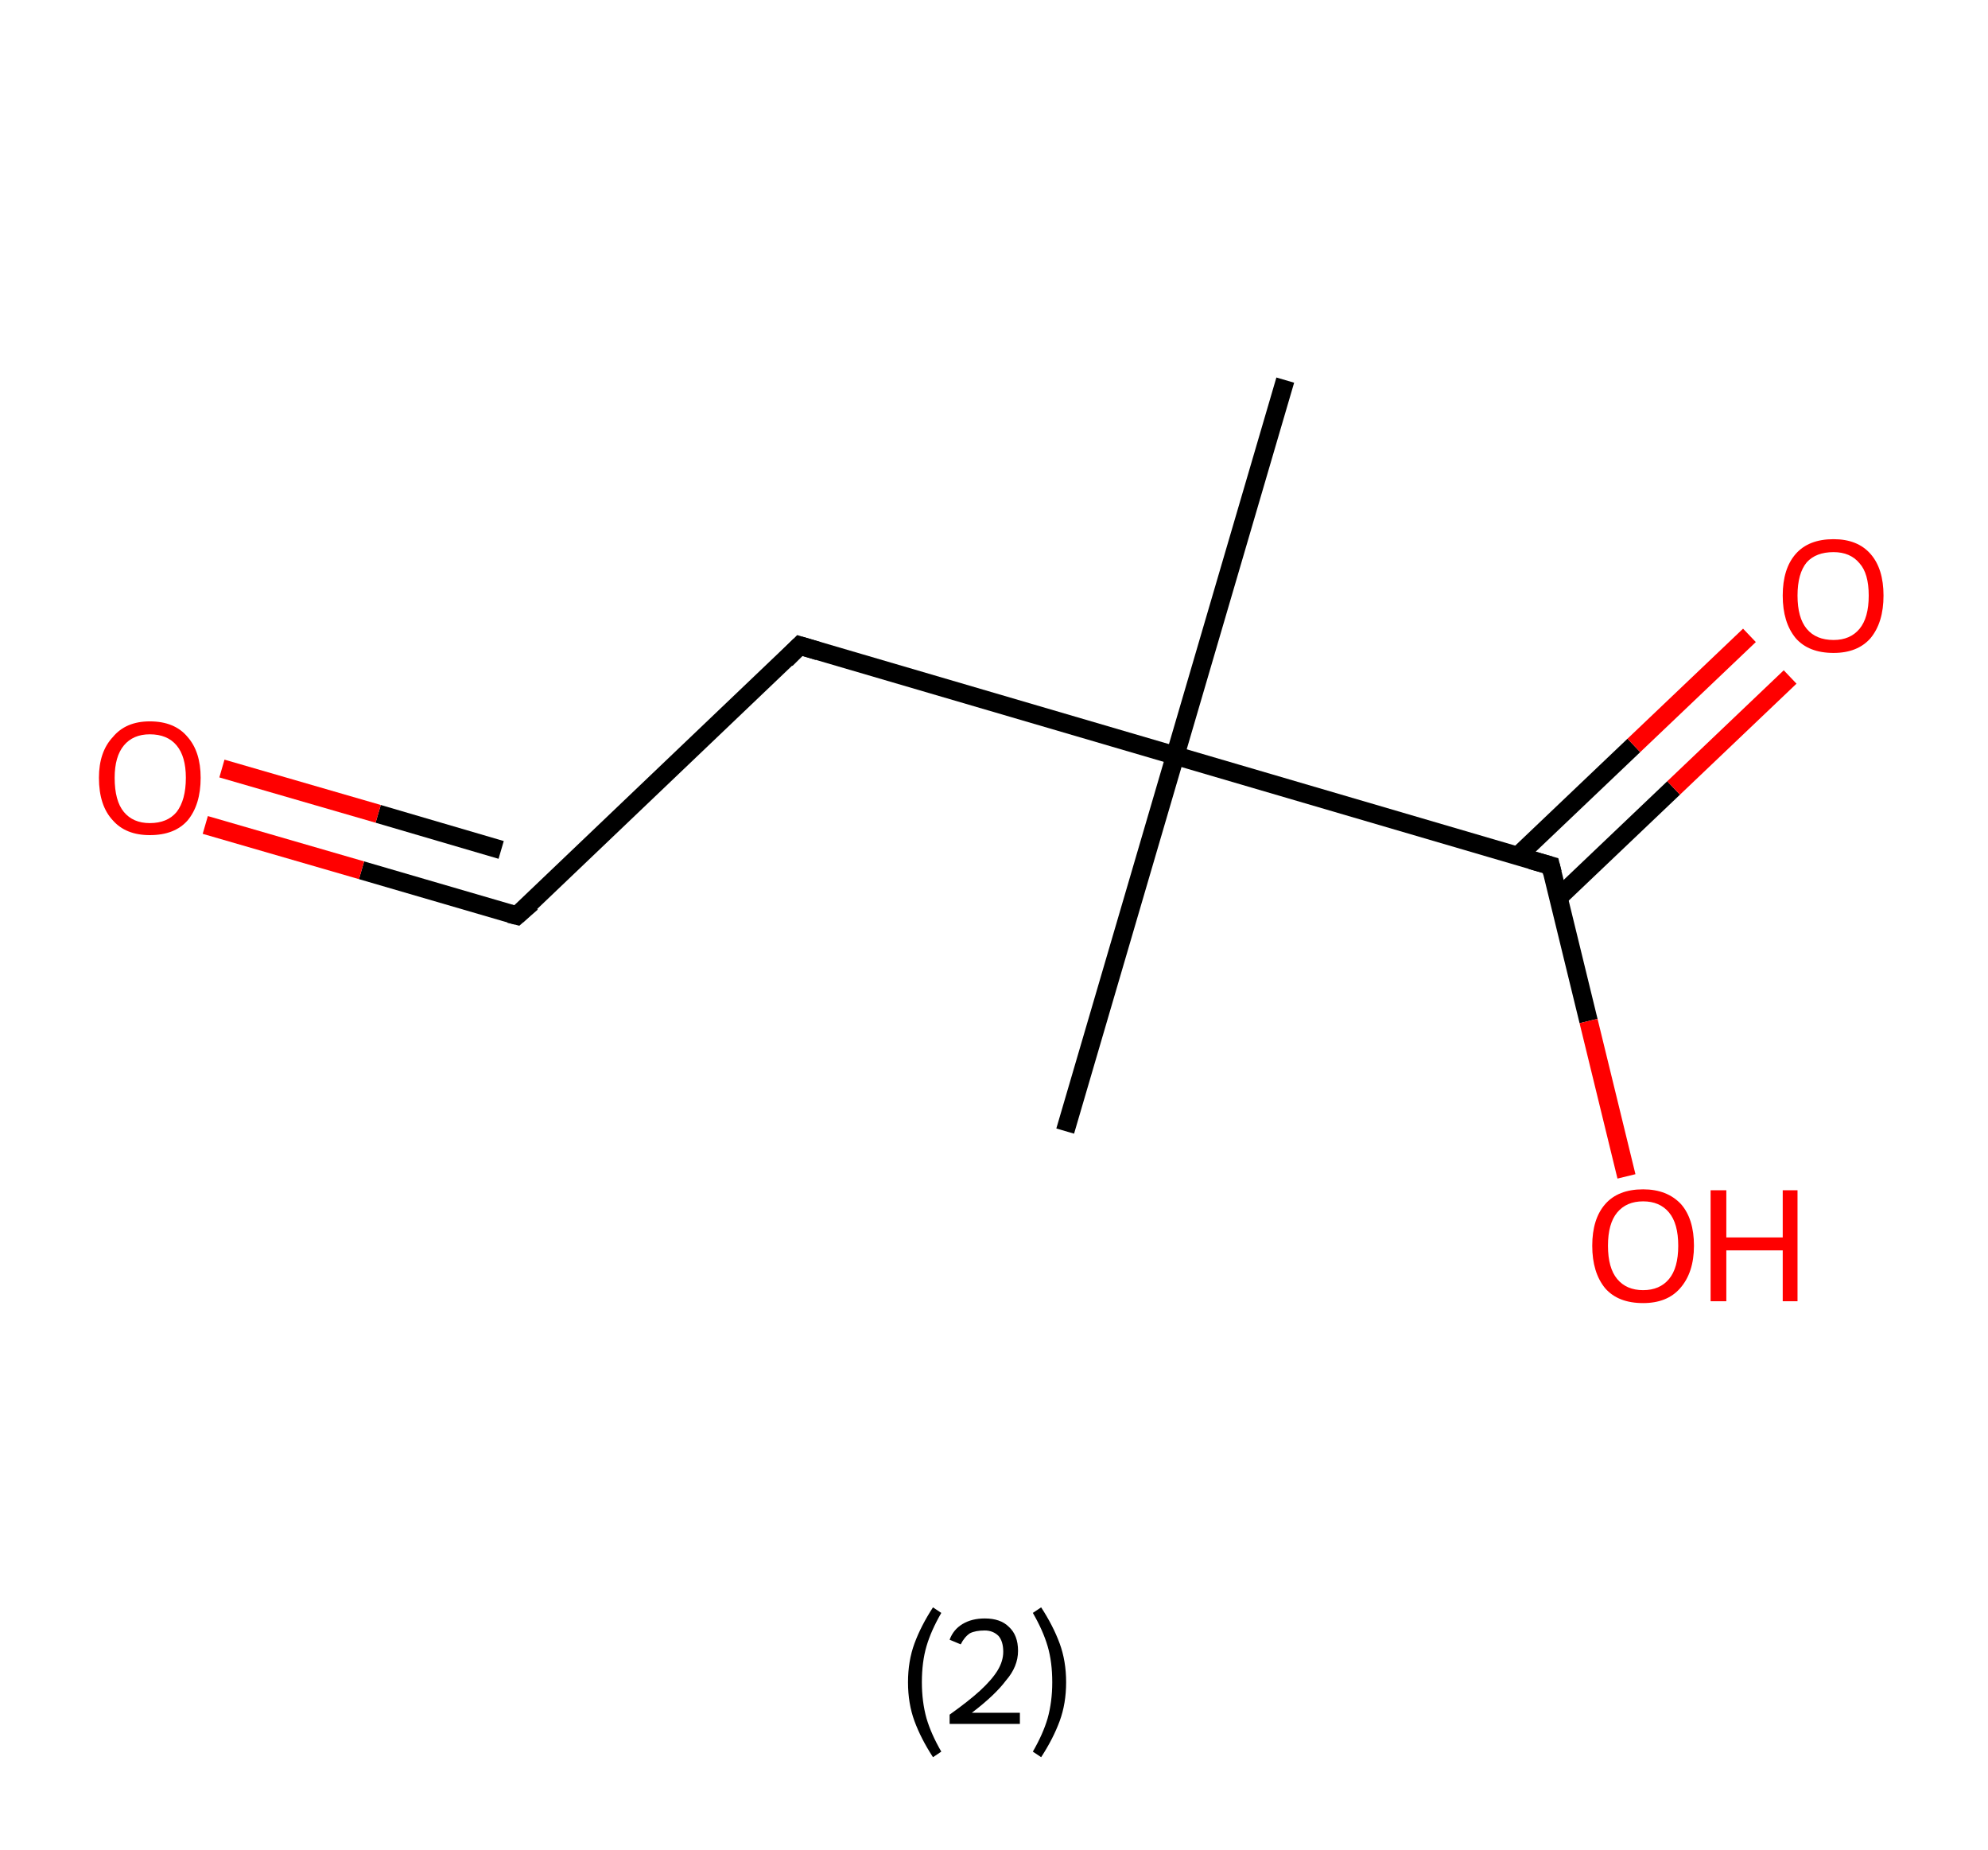<?xml version='1.0' encoding='ASCII' standalone='yes'?>
<svg xmlns="http://www.w3.org/2000/svg" xmlns:rdkit="http://www.rdkit.org/xml" xmlns:xlink="http://www.w3.org/1999/xlink" version="1.1" baseProfile="full" xml:space="preserve" width="215px" height="200px" viewBox="0 0 215 200">
<!-- END OF HEADER -->
<rect style="opacity:1.0;fill:#FFFFFF;stroke:none" width="215.0" height="200.0" x="0.0" y="0.0"> </rect>
<path class="bond-0 atom-0 atom-1" d="M 139.0,41.1 L 127.1,81.7" style="fill:none;fill-rule:evenodd;stroke:#000000;stroke-width:2.0px;stroke-linecap:butt;stroke-linejoin:miter;stroke-opacity:1"/>
<path class="bond-1 atom-1 atom-2" d="M 127.1,81.7 L 115.2,122.3" style="fill:none;fill-rule:evenodd;stroke:#000000;stroke-width:2.0px;stroke-linecap:butt;stroke-linejoin:miter;stroke-opacity:1"/>
<path class="bond-2 atom-1 atom-3" d="M 127.1,81.7 L 86.5,69.8" style="fill:none;fill-rule:evenodd;stroke:#000000;stroke-width:2.0px;stroke-linecap:butt;stroke-linejoin:miter;stroke-opacity:1"/>
<path class="bond-3 atom-3 atom-4" d="M 86.5,69.8 L 55.9,99.0" style="fill:none;fill-rule:evenodd;stroke:#000000;stroke-width:2.0px;stroke-linecap:butt;stroke-linejoin:miter;stroke-opacity:1"/>
<path class="bond-4 atom-4 atom-5" d="M 55.9,99.0 L 39.1,94.1" style="fill:none;fill-rule:evenodd;stroke:#000000;stroke-width:2.0px;stroke-linecap:butt;stroke-linejoin:miter;stroke-opacity:1"/>
<path class="bond-4 atom-4 atom-5" d="M 39.1,94.1 L 22.2,89.2" style="fill:none;fill-rule:evenodd;stroke:#FF0000;stroke-width:2.0px;stroke-linecap:butt;stroke-linejoin:miter;stroke-opacity:1"/>
<path class="bond-4 atom-4 atom-5" d="M 54.2,91.9 L 40.9,88.0" style="fill:none;fill-rule:evenodd;stroke:#000000;stroke-width:2.0px;stroke-linecap:butt;stroke-linejoin:miter;stroke-opacity:1"/>
<path class="bond-4 atom-4 atom-5" d="M 40.9,88.0 L 24.0,83.1" style="fill:none;fill-rule:evenodd;stroke:#FF0000;stroke-width:2.0px;stroke-linecap:butt;stroke-linejoin:miter;stroke-opacity:1"/>
<path class="bond-5 atom-1 atom-6" d="M 127.1,81.7 L 167.7,93.6" style="fill:none;fill-rule:evenodd;stroke:#000000;stroke-width:2.0px;stroke-linecap:butt;stroke-linejoin:miter;stroke-opacity:1"/>
<path class="bond-6 atom-6 atom-7" d="M 168.5,97.1 L 181.0,85.2" style="fill:none;fill-rule:evenodd;stroke:#000000;stroke-width:2.0px;stroke-linecap:butt;stroke-linejoin:miter;stroke-opacity:1"/>
<path class="bond-6 atom-6 atom-7" d="M 181.0,85.2 L 193.6,73.2" style="fill:none;fill-rule:evenodd;stroke:#FF0000;stroke-width:2.0px;stroke-linecap:butt;stroke-linejoin:miter;stroke-opacity:1"/>
<path class="bond-6 atom-6 atom-7" d="M 164.2,92.5 L 176.7,80.6" style="fill:none;fill-rule:evenodd;stroke:#000000;stroke-width:2.0px;stroke-linecap:butt;stroke-linejoin:miter;stroke-opacity:1"/>
<path class="bond-6 atom-6 atom-7" d="M 176.7,80.6 L 189.2,68.7" style="fill:none;fill-rule:evenodd;stroke:#FF0000;stroke-width:2.0px;stroke-linecap:butt;stroke-linejoin:miter;stroke-opacity:1"/>
<path class="bond-7 atom-6 atom-8" d="M 167.7,93.6 L 171.8,110.4" style="fill:none;fill-rule:evenodd;stroke:#000000;stroke-width:2.0px;stroke-linecap:butt;stroke-linejoin:miter;stroke-opacity:1"/>
<path class="bond-7 atom-6 atom-8" d="M 171.8,110.4 L 175.9,127.2" style="fill:none;fill-rule:evenodd;stroke:#FF0000;stroke-width:2.0px;stroke-linecap:butt;stroke-linejoin:miter;stroke-opacity:1"/>
<path d="M 88.5,70.4 L 86.5,69.8 L 85.0,71.3" style="fill:none;stroke:#000000;stroke-width:2.0px;stroke-linecap:butt;stroke-linejoin:miter;stroke-opacity:1;"/>
<path d="M 57.5,97.6 L 55.9,99.0 L 55.1,98.8" style="fill:none;stroke:#000000;stroke-width:2.0px;stroke-linecap:butt;stroke-linejoin:miter;stroke-opacity:1;"/>
<path d="M 165.6,93.0 L 167.7,93.6 L 167.9,94.4" style="fill:none;stroke:#000000;stroke-width:2.0px;stroke-linecap:butt;stroke-linejoin:miter;stroke-opacity:1;"/>
<path class="atom-5" d="M 10.7 84.1 Q 10.7 81.3, 12.2 79.7 Q 13.6 78.0, 16.2 78.0 Q 18.9 78.0, 20.3 79.7 Q 21.7 81.3, 21.7 84.1 Q 21.7 87.0, 20.3 88.7 Q 18.9 90.3, 16.2 90.3 Q 13.6 90.3, 12.2 88.7 Q 10.7 87.1, 10.7 84.1 M 16.2 89.0 Q 18.1 89.0, 19.1 87.8 Q 20.1 86.5, 20.1 84.1 Q 20.1 81.8, 19.1 80.6 Q 18.1 79.4, 16.2 79.4 Q 14.4 79.4, 13.4 80.6 Q 12.4 81.8, 12.4 84.1 Q 12.4 86.6, 13.4 87.8 Q 14.4 89.0, 16.2 89.0 " fill="#FF0000"/>
<path class="atom-7" d="M 192.8 64.4 Q 192.8 61.5, 194.2 59.9 Q 195.6 58.3, 198.3 58.3 Q 200.9 58.3, 202.3 59.9 Q 203.7 61.5, 203.7 64.4 Q 203.7 67.3, 202.3 69.0 Q 200.9 70.6, 198.3 70.6 Q 195.6 70.6, 194.2 69.0 Q 192.8 67.3, 192.8 64.4 M 198.3 69.2 Q 200.1 69.2, 201.1 68.0 Q 202.1 66.8, 202.1 64.4 Q 202.1 62.0, 201.1 60.9 Q 200.1 59.7, 198.3 59.7 Q 196.4 59.7, 195.4 60.8 Q 194.4 62.0, 194.4 64.4 Q 194.4 66.8, 195.4 68.0 Q 196.4 69.2, 198.3 69.2 " fill="#FF0000"/>
<path class="atom-8" d="M 172.2 134.7 Q 172.2 131.8, 173.6 130.2 Q 175.0 128.6, 177.7 128.6 Q 180.3 128.6, 181.8 130.2 Q 183.2 131.8, 183.2 134.7 Q 183.2 137.6, 181.7 139.3 Q 180.3 140.9, 177.7 140.9 Q 175.0 140.9, 173.6 139.3 Q 172.2 137.6, 172.2 134.7 M 177.7 139.5 Q 179.5 139.5, 180.5 138.3 Q 181.5 137.1, 181.5 134.7 Q 181.5 132.3, 180.5 131.1 Q 179.5 129.9, 177.7 129.9 Q 175.9 129.9, 174.9 131.1 Q 173.9 132.3, 173.9 134.7 Q 173.9 137.1, 174.9 138.3 Q 175.9 139.5, 177.7 139.5 " fill="#FF0000"/>
<path class="atom-8" d="M 185.0 128.7 L 186.7 128.7 L 186.7 133.8 L 192.8 133.8 L 192.8 128.7 L 194.4 128.7 L 194.4 140.7 L 192.8 140.7 L 192.8 135.2 L 186.7 135.2 L 186.7 140.7 L 185.0 140.7 L 185.0 128.7 " fill="#FF0000"/>
<path class="legend" d="M 98.2 181.9 Q 98.2 179.6, 98.9 177.7 Q 99.6 175.8, 100.9 173.8 L 101.8 174.4 Q 100.7 176.3, 100.2 178.0 Q 99.7 179.7, 99.7 181.9 Q 99.7 184.0, 100.2 185.8 Q 100.7 187.5, 101.8 189.4 L 100.9 190.0 Q 99.6 188.0, 98.9 186.1 Q 98.2 184.2, 98.2 181.9 " fill="#000000"/>
<path class="legend" d="M 102.7 177.3 Q 103.1 176.2, 104.1 175.6 Q 105.1 175.0, 106.5 175.0 Q 108.2 175.0, 109.1 175.9 Q 110.1 176.8, 110.1 178.5 Q 110.1 180.2, 108.8 181.7 Q 107.6 183.3, 105.1 185.2 L 110.3 185.2 L 110.3 186.4 L 102.7 186.4 L 102.7 185.4 Q 104.8 183.9, 106.0 182.8 Q 107.3 181.6, 107.9 180.6 Q 108.5 179.6, 108.5 178.6 Q 108.5 177.5, 108.0 176.9 Q 107.4 176.3, 106.5 176.3 Q 105.5 176.3, 104.9 176.6 Q 104.3 177.0, 103.9 177.8 L 102.7 177.3 " fill="#000000"/>
<path class="legend" d="M 115.3 181.9 Q 115.3 184.2, 114.6 186.1 Q 113.9 188.0, 112.6 190.0 L 111.7 189.4 Q 112.8 187.5, 113.3 185.8 Q 113.8 184.0, 113.8 181.9 Q 113.8 179.7, 113.3 178.0 Q 112.8 176.3, 111.7 174.4 L 112.6 173.8 Q 113.9 175.8, 114.6 177.7 Q 115.3 179.6, 115.3 181.9 " fill="#000000"/>
</svg>
